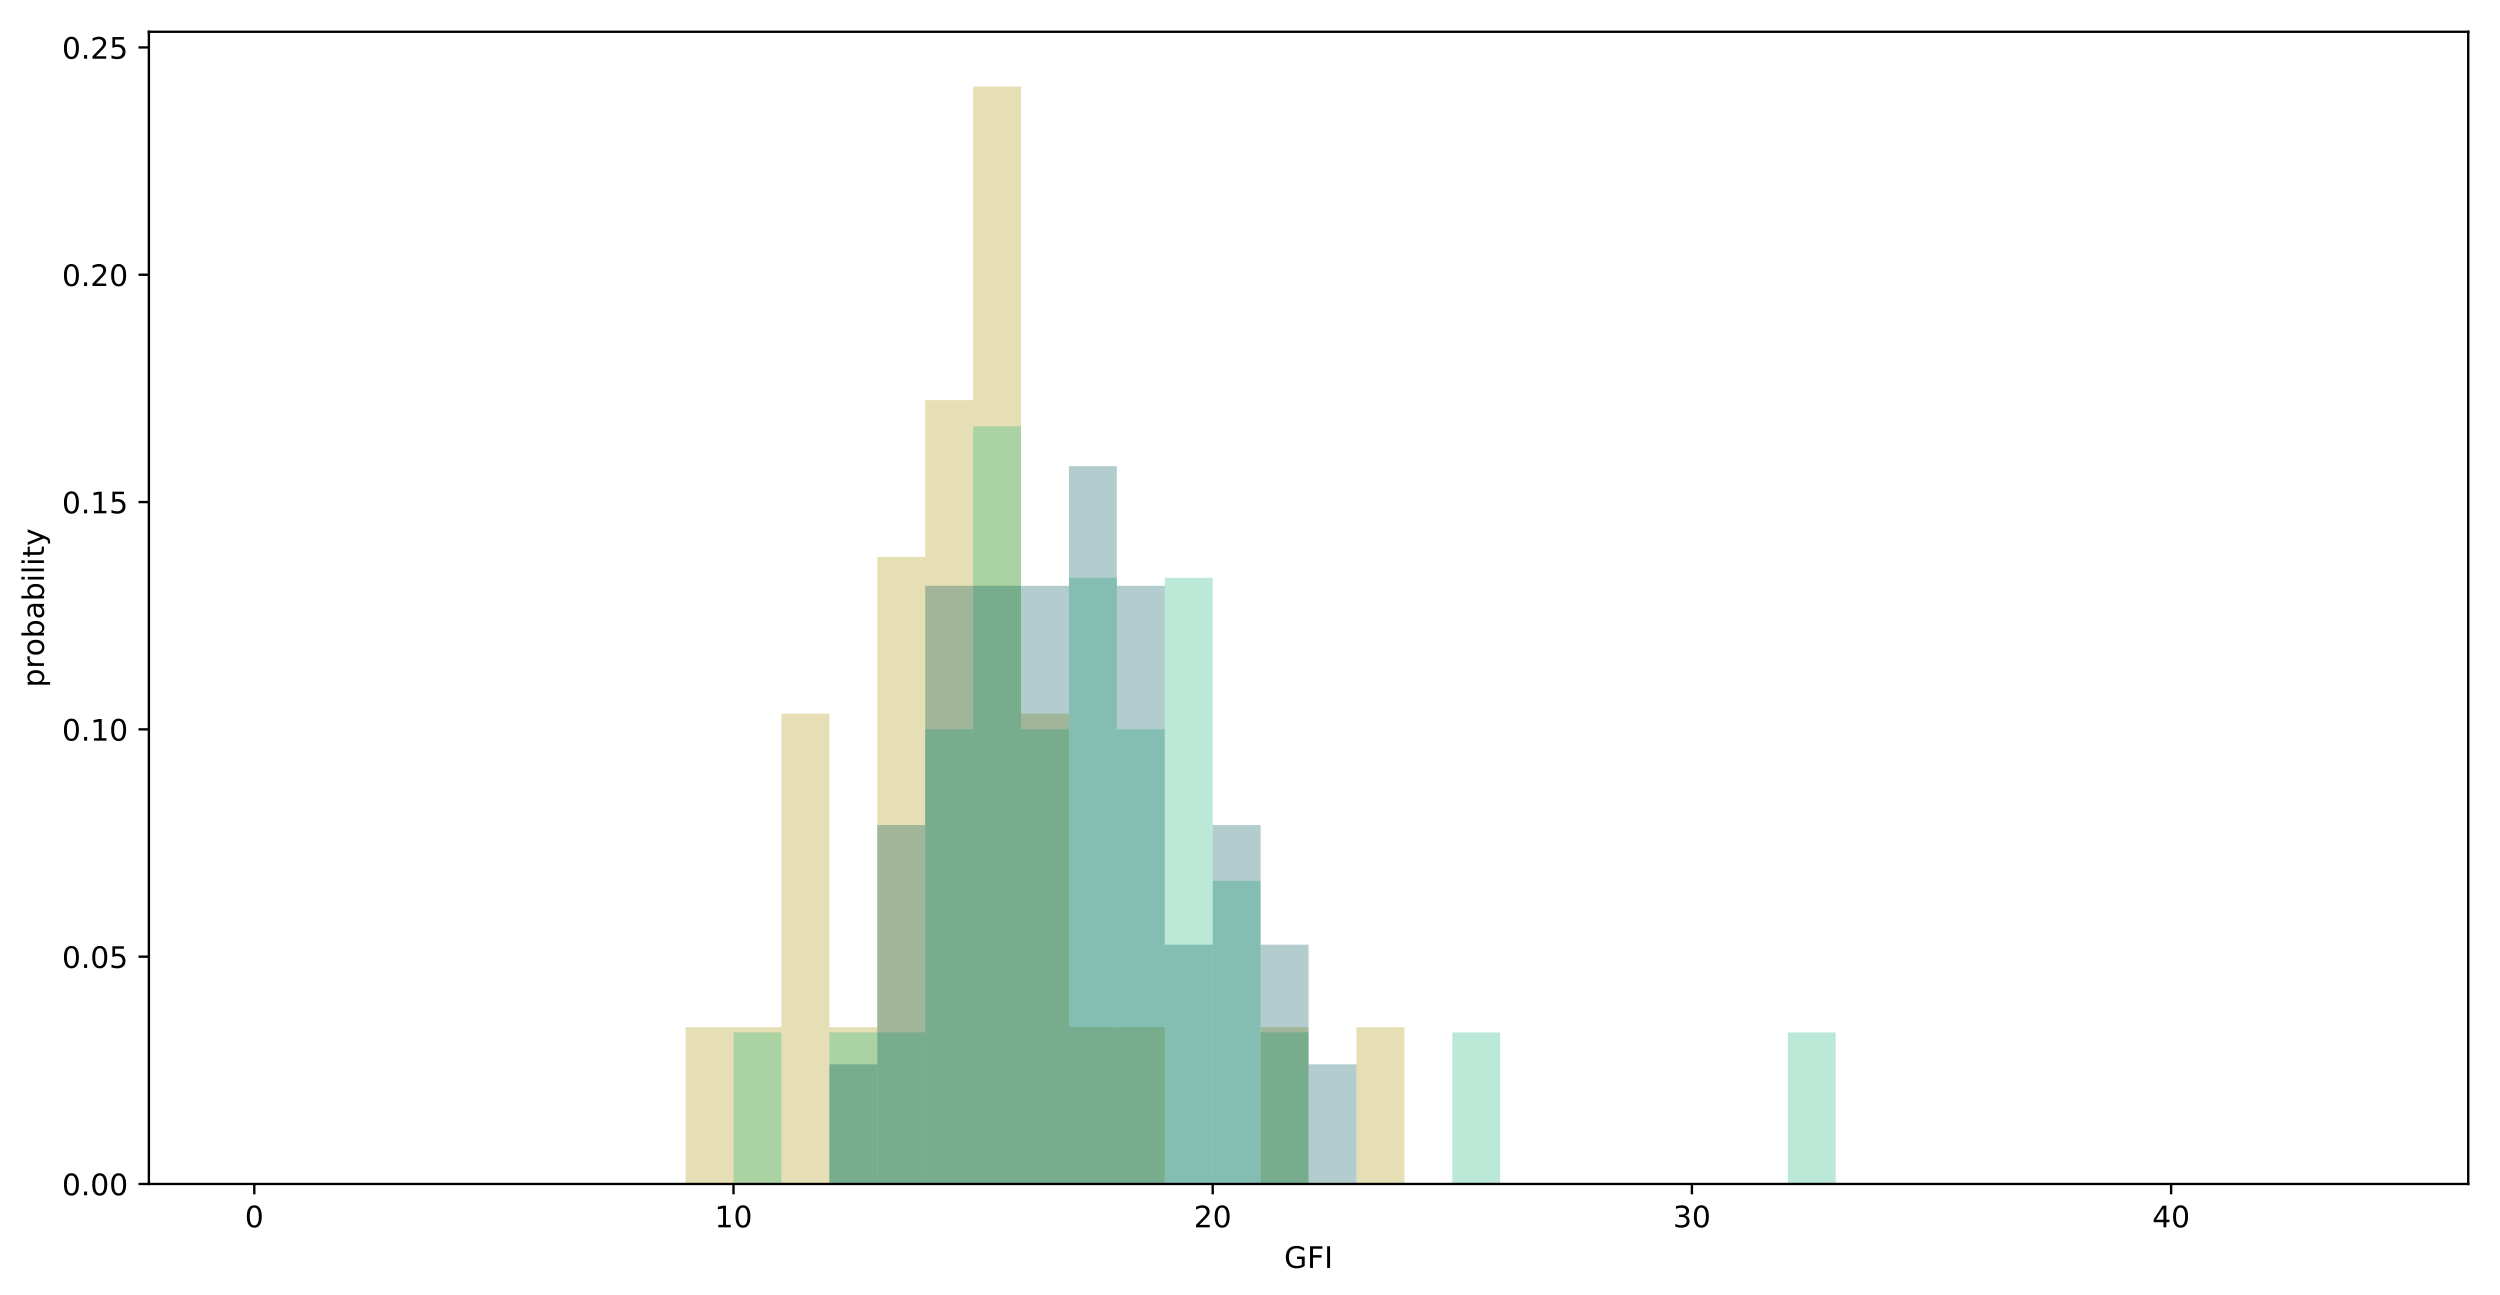 <?xml version="1.0" encoding="utf-8" standalone="no"?>
<!DOCTYPE svg PUBLIC "-//W3C//DTD SVG 1.1//EN"
  "http://www.w3.org/Graphics/SVG/1.1/DTD/svg11.dtd">
<!-- Created with matplotlib (https://matplotlib.org/) -->
<svg height="436.336pt" version="1.1" viewBox="0 0 842.044 436.336" width="842.044pt" xmlns="http://www.w3.org/2000/svg" xmlns:xlink="http://www.w3.org/1999/xlink">
 <defs>
  <style type="text/css">
*{stroke-linecap:butt;stroke-linejoin:round;}
  </style>
 </defs>
 <g id="figure_1">
  <g id="patch_1">
   <path d="M 0 436.336 
L 842.044 436.336 
L 842.044 0 
L 0 0 
z
" style="fill:#ffffff;"/>
  </g>
  <g id="axes_1">
   <g id="patch_2">
    <path d="M 50.144 398.78 
L 831.344 398.78 
L 831.344 10.7 
L 50.144 10.7 
z
" style="fill:#ffffff;"/>
   </g>
   <g id="patch_3">
    <path clip-path="url(#p959076ee3a)" d="M 85.653 398.78 
L 101.793 398.78 
L 101.793 398.78 
L 85.653 398.78 
z
" style="fill:#ab9004;opacity:0.3;"/>
   </g>
   <g id="patch_4">
    <path clip-path="url(#p959076ee3a)" d="M 101.793 398.78 
L 117.934 398.78 
L 117.934 398.78 
L 101.793 398.78 
z
" style="fill:#ab9004;opacity:0.3;"/>
   </g>
   <g id="patch_5">
    <path clip-path="url(#p959076ee3a)" d="M 117.934 398.78 
L 134.074 398.78 
L 134.074 398.78 
L 117.934 398.78 
z
" style="fill:#ab9004;opacity:0.3;"/>
   </g>
   <g id="patch_6">
    <path clip-path="url(#p959076ee3a)" d="M 134.074 398.78 
L 150.215 398.78 
L 150.215 398.78 
L 134.074 398.78 
z
" style="fill:#ab9004;opacity:0.3;"/>
   </g>
   <g id="patch_7">
    <path clip-path="url(#p959076ee3a)" d="M 150.215 398.78 
L 166.355 398.78 
L 166.355 398.78 
L 150.215 398.78 
z
" style="fill:#ab9004;opacity:0.3;"/>
   </g>
   <g id="patch_8">
    <path clip-path="url(#p959076ee3a)" d="M 166.355 398.78 
L 182.496 398.78 
L 182.496 398.78 
L 166.355 398.78 
z
" style="fill:#ab9004;opacity:0.3;"/>
   </g>
   <g id="patch_9">
    <path clip-path="url(#p959076ee3a)" d="M 182.496 398.78 
L 198.636 398.78 
L 198.636 398.78 
L 182.496 398.78 
z
" style="fill:#ab9004;opacity:0.3;"/>
   </g>
   <g id="patch_10">
    <path clip-path="url(#p959076ee3a)" d="M 198.636 398.78 
L 214.777 398.78 
L 214.777 398.78 
L 198.636 398.78 
z
" style="fill:#ab9004;opacity:0.3;"/>
   </g>
   <g id="patch_11">
    <path clip-path="url(#p959076ee3a)" d="M 214.777 398.78 
L 230.917 398.78 
L 230.917 398.78 
L 214.777 398.78 
z
" style="fill:#ab9004;opacity:0.3;"/>
   </g>
   <g id="patch_12">
    <path clip-path="url(#p959076ee3a)" d="M 230.917 398.78 
L 247.058 398.78 
L 247.058 345.98 
L 230.917 345.98 
z
" style="fill:#ab9004;opacity:0.3;"/>
   </g>
   <g id="patch_13">
    <path clip-path="url(#p959076ee3a)" d="M 247.058 398.78 
L 263.198 398.78 
L 263.198 345.98 
L 247.058 345.98 
z
" style="fill:#ab9004;opacity:0.3;"/>
   </g>
   <g id="patch_14">
    <path clip-path="url(#p959076ee3a)" d="M 263.198 398.78 
L 279.339 398.78 
L 279.339 240.38 
L 263.198 240.38 
z
" style="fill:#ab9004;opacity:0.3;"/>
   </g>
   <g id="patch_15">
    <path clip-path="url(#p959076ee3a)" d="M 279.339 398.78 
L 295.479 398.78 
L 295.479 345.98 
L 279.339 345.98 
z
" style="fill:#ab9004;opacity:0.3;"/>
   </g>
   <g id="patch_16">
    <path clip-path="url(#p959076ee3a)" d="M 295.479 398.78 
L 311.62 398.78 
L 311.62 187.58 
L 295.479 187.58 
z
" style="fill:#ab9004;opacity:0.3;"/>
   </g>
   <g id="patch_17">
    <path clip-path="url(#p959076ee3a)" d="M 311.62 398.78 
L 327.76 398.78 
L 327.76 134.78 
L 311.62 134.78 
z
" style="fill:#ab9004;opacity:0.3;"/>
   </g>
   <g id="patch_18">
    <path clip-path="url(#p959076ee3a)" d="M 327.76 398.78 
L 343.901 398.78 
L 343.901 29.18 
L 327.76 29.18 
z
" style="fill:#ab9004;opacity:0.3;"/>
   </g>
   <g id="patch_19">
    <path clip-path="url(#p959076ee3a)" d="M 343.901 398.78 
L 360.041 398.78 
L 360.041 240.38 
L 343.901 240.38 
z
" style="fill:#ab9004;opacity:0.3;"/>
   </g>
   <g id="patch_20">
    <path clip-path="url(#p959076ee3a)" d="M 360.041 398.78 
L 376.182 398.78 
L 376.182 345.98 
L 360.041 345.98 
z
" style="fill:#ab9004;opacity:0.3;"/>
   </g>
   <g id="patch_21">
    <path clip-path="url(#p959076ee3a)" d="M 376.182 398.78 
L 392.322 398.78 
L 392.322 345.98 
L 376.182 345.98 
z
" style="fill:#ab9004;opacity:0.3;"/>
   </g>
   <g id="patch_22">
    <path clip-path="url(#p959076ee3a)" d="M 392.322 398.78 
L 408.463 398.78 
L 408.463 398.78 
L 392.322 398.78 
z
" style="fill:#ab9004;opacity:0.3;"/>
   </g>
   <g id="patch_23">
    <path clip-path="url(#p959076ee3a)" d="M 408.463 398.78 
L 424.603 398.78 
L 424.603 398.78 
L 408.463 398.78 
z
" style="fill:#ab9004;opacity:0.3;"/>
   </g>
   <g id="patch_24">
    <path clip-path="url(#p959076ee3a)" d="M 424.603 398.78 
L 440.744 398.78 
L 440.744 345.98 
L 424.603 345.98 
z
" style="fill:#ab9004;opacity:0.3;"/>
   </g>
   <g id="patch_25">
    <path clip-path="url(#p959076ee3a)" d="M 440.744 398.78 
L 456.884 398.78 
L 456.884 398.78 
L 440.744 398.78 
z
" style="fill:#ab9004;opacity:0.3;"/>
   </g>
   <g id="patch_26">
    <path clip-path="url(#p959076ee3a)" d="M 456.884 398.78 
L 473.025 398.78 
L 473.025 345.98 
L 456.884 345.98 
z
" style="fill:#ab9004;opacity:0.3;"/>
   </g>
   <g id="patch_27">
    <path clip-path="url(#p959076ee3a)" d="M 473.025 398.78 
L 489.165 398.78 
L 489.165 398.78 
L 473.025 398.78 
z
" style="fill:#ab9004;opacity:0.3;"/>
   </g>
   <g id="patch_28">
    <path clip-path="url(#p959076ee3a)" d="M 489.165 398.78 
L 505.306 398.78 
L 505.306 398.78 
L 489.165 398.78 
z
" style="fill:#ab9004;opacity:0.3;"/>
   </g>
   <g id="patch_29">
    <path clip-path="url(#p959076ee3a)" d="M 505.306 398.78 
L 521.446 398.78 
L 521.446 398.78 
L 505.306 398.78 
z
" style="fill:#ab9004;opacity:0.3;"/>
   </g>
   <g id="patch_30">
    <path clip-path="url(#p959076ee3a)" d="M 521.446 398.78 
L 537.587 398.78 
L 537.587 398.78 
L 521.446 398.78 
z
" style="fill:#ab9004;opacity:0.3;"/>
   </g>
   <g id="patch_31">
    <path clip-path="url(#p959076ee3a)" d="M 537.587 398.78 
L 553.727 398.78 
L 553.727 398.78 
L 537.587 398.78 
z
" style="fill:#ab9004;opacity:0.3;"/>
   </g>
   <g id="patch_32">
    <path clip-path="url(#p959076ee3a)" d="M 553.727 398.78 
L 569.868 398.78 
L 569.868 398.78 
L 553.727 398.78 
z
" style="fill:#ab9004;opacity:0.3;"/>
   </g>
   <g id="patch_33">
    <path clip-path="url(#p959076ee3a)" d="M 569.868 398.78 
L 586.008 398.78 
L 586.008 398.78 
L 569.868 398.78 
z
" style="fill:#ab9004;opacity:0.3;"/>
   </g>
   <g id="patch_34">
    <path clip-path="url(#p959076ee3a)" d="M 586.008 398.78 
L 602.149 398.78 
L 602.149 398.78 
L 586.008 398.78 
z
" style="fill:#ab9004;opacity:0.3;"/>
   </g>
   <g id="patch_35">
    <path clip-path="url(#p959076ee3a)" d="M 602.149 398.78 
L 618.289 398.78 
L 618.289 398.78 
L 602.149 398.78 
z
" style="fill:#ab9004;opacity:0.3;"/>
   </g>
   <g id="patch_36">
    <path clip-path="url(#p959076ee3a)" d="M 618.289 398.78 
L 634.43 398.78 
L 634.43 398.78 
L 618.289 398.78 
z
" style="fill:#ab9004;opacity:0.3;"/>
   </g>
   <g id="patch_37">
    <path clip-path="url(#p959076ee3a)" d="M 634.43 398.78 
L 650.57 398.78 
L 650.57 398.78 
L 634.43 398.78 
z
" style="fill:#ab9004;opacity:0.3;"/>
   </g>
   <g id="patch_38">
    <path clip-path="url(#p959076ee3a)" d="M 650.57 398.78 
L 666.711 398.78 
L 666.711 398.78 
L 650.57 398.78 
z
" style="fill:#ab9004;opacity:0.3;"/>
   </g>
   <g id="patch_39">
    <path clip-path="url(#p959076ee3a)" d="M 666.711 398.78 
L 682.851 398.78 
L 682.851 398.78 
L 666.711 398.78 
z
" style="fill:#ab9004;opacity:0.3;"/>
   </g>
   <g id="patch_40">
    <path clip-path="url(#p959076ee3a)" d="M 682.851 398.78 
L 698.992 398.78 
L 698.992 398.78 
L 682.851 398.78 
z
" style="fill:#ab9004;opacity:0.3;"/>
   </g>
   <g id="patch_41">
    <path clip-path="url(#p959076ee3a)" d="M 698.992 398.78 
L 715.132 398.78 
L 715.132 398.78 
L 698.992 398.78 
z
" style="fill:#ab9004;opacity:0.3;"/>
   </g>
   <g id="patch_42">
    <path clip-path="url(#p959076ee3a)" d="M 715.132 398.78 
L 731.273 398.78 
L 731.273 398.78 
L 715.132 398.78 
z
" style="fill:#ab9004;opacity:0.3;"/>
   </g>
   <g id="patch_43">
    <path clip-path="url(#p959076ee3a)" d="M 731.273 398.78 
L 747.413 398.78 
L 747.413 398.78 
L 731.273 398.78 
z
" style="fill:#ab9004;opacity:0.3;"/>
   </g>
   <g id="patch_44">
    <path clip-path="url(#p959076ee3a)" d="M 747.413 398.78 
L 763.554 398.78 
L 763.554 398.78 
L 747.413 398.78 
z
" style="fill:#ab9004;opacity:0.3;"/>
   </g>
   <g id="patch_45">
    <path clip-path="url(#p959076ee3a)" d="M 763.554 398.78 
L 779.694 398.78 
L 779.694 398.78 
L 763.554 398.78 
z
" style="fill:#ab9004;opacity:0.3;"/>
   </g>
   <g id="patch_46">
    <path clip-path="url(#p959076ee3a)" d="M 779.694 398.78 
L 795.835 398.78 
L 795.835 398.78 
L 779.694 398.78 
z
" style="fill:#ab9004;opacity:0.3;"/>
   </g>
   <g id="patch_47">
    <path clip-path="url(#p959076ee3a)" d="M 85.653 398.78 
L 101.793 398.78 
L 101.793 398.78 
L 85.653 398.78 
z
" style="fill:#1fb57a;opacity:0.3;"/>
   </g>
   <g id="patch_48">
    <path clip-path="url(#p959076ee3a)" d="M 101.793 398.78 
L 117.934 398.78 
L 117.934 398.78 
L 101.793 398.78 
z
" style="fill:#1fb57a;opacity:0.3;"/>
   </g>
   <g id="patch_49">
    <path clip-path="url(#p959076ee3a)" d="M 117.934 398.78 
L 134.074 398.78 
L 134.074 398.78 
L 117.934 398.78 
z
" style="fill:#1fb57a;opacity:0.3;"/>
   </g>
   <g id="patch_50">
    <path clip-path="url(#p959076ee3a)" d="M 134.074 398.78 
L 150.215 398.78 
L 150.215 398.78 
L 134.074 398.78 
z
" style="fill:#1fb57a;opacity:0.3;"/>
   </g>
   <g id="patch_51">
    <path clip-path="url(#p959076ee3a)" d="M 150.215 398.78 
L 166.355 398.78 
L 166.355 398.78 
L 150.215 398.78 
z
" style="fill:#1fb57a;opacity:0.3;"/>
   </g>
   <g id="patch_52">
    <path clip-path="url(#p959076ee3a)" d="M 166.355 398.78 
L 182.496 398.78 
L 182.496 398.78 
L 166.355 398.78 
z
" style="fill:#1fb57a;opacity:0.3;"/>
   </g>
   <g id="patch_53">
    <path clip-path="url(#p959076ee3a)" d="M 182.496 398.78 
L 198.636 398.78 
L 198.636 398.78 
L 182.496 398.78 
z
" style="fill:#1fb57a;opacity:0.3;"/>
   </g>
   <g id="patch_54">
    <path clip-path="url(#p959076ee3a)" d="M 198.636 398.78 
L 214.777 398.78 
L 214.777 398.78 
L 198.636 398.78 
z
" style="fill:#1fb57a;opacity:0.3;"/>
   </g>
   <g id="patch_55">
    <path clip-path="url(#p959076ee3a)" d="M 214.777 398.78 
L 230.917 398.78 
L 230.917 398.78 
L 214.777 398.78 
z
" style="fill:#1fb57a;opacity:0.3;"/>
   </g>
   <g id="patch_56">
    <path clip-path="url(#p959076ee3a)" d="M 230.917 398.78 
L 247.058 398.78 
L 247.058 398.78 
L 230.917 398.78 
z
" style="fill:#1fb57a;opacity:0.3;"/>
   </g>
   <g id="patch_57">
    <path clip-path="url(#p959076ee3a)" d="M 247.058 398.78 
L 263.198 398.78 
L 263.198 347.74 
L 247.058 347.74 
z
" style="fill:#1fb57a;opacity:0.3;"/>
   </g>
   <g id="patch_58">
    <path clip-path="url(#p959076ee3a)" d="M 263.198 398.78 
L 279.339 398.78 
L 279.339 398.78 
L 263.198 398.78 
z
" style="fill:#1fb57a;opacity:0.3;"/>
   </g>
   <g id="patch_59">
    <path clip-path="url(#p959076ee3a)" d="M 279.339 398.78 
L 295.479 398.78 
L 295.479 347.74 
L 279.339 347.74 
z
" style="fill:#1fb57a;opacity:0.3;"/>
   </g>
   <g id="patch_60">
    <path clip-path="url(#p959076ee3a)" d="M 295.479 398.78 
L 311.62 398.78 
L 311.62 347.74 
L 295.479 347.74 
z
" style="fill:#1fb57a;opacity:0.3;"/>
   </g>
   <g id="patch_61">
    <path clip-path="url(#p959076ee3a)" d="M 311.62 398.78 
L 327.76 398.78 
L 327.76 245.66 
L 311.62 245.66 
z
" style="fill:#1fb57a;opacity:0.3;"/>
   </g>
   <g id="patch_62">
    <path clip-path="url(#p959076ee3a)" d="M 327.76 398.78 
L 343.901 398.78 
L 343.901 143.58 
L 327.76 143.58 
z
" style="fill:#1fb57a;opacity:0.3;"/>
   </g>
   <g id="patch_63">
    <path clip-path="url(#p959076ee3a)" d="M 343.901 398.78 
L 360.041 398.78 
L 360.041 245.66 
L 343.901 245.66 
z
" style="fill:#1fb57a;opacity:0.3;"/>
   </g>
   <g id="patch_64">
    <path clip-path="url(#p959076ee3a)" d="M 360.041 398.78 
L 376.182 398.78 
L 376.182 194.62 
L 360.041 194.62 
z
" style="fill:#1fb57a;opacity:0.3;"/>
   </g>
   <g id="patch_65">
    <path clip-path="url(#p959076ee3a)" d="M 376.182 398.78 
L 392.322 398.78 
L 392.322 245.66 
L 376.182 245.66 
z
" style="fill:#1fb57a;opacity:0.3;"/>
   </g>
   <g id="patch_66">
    <path clip-path="url(#p959076ee3a)" d="M 392.322 398.78 
L 408.463 398.78 
L 408.463 194.62 
L 392.322 194.62 
z
" style="fill:#1fb57a;opacity:0.3;"/>
   </g>
   <g id="patch_67">
    <path clip-path="url(#p959076ee3a)" d="M 408.463 398.78 
L 424.603 398.78 
L 424.603 296.7 
L 408.463 296.7 
z
" style="fill:#1fb57a;opacity:0.3;"/>
   </g>
   <g id="patch_68">
    <path clip-path="url(#p959076ee3a)" d="M 424.603 398.78 
L 440.744 398.78 
L 440.744 347.74 
L 424.603 347.74 
z
" style="fill:#1fb57a;opacity:0.3;"/>
   </g>
   <g id="patch_69">
    <path clip-path="url(#p959076ee3a)" d="M 440.744 398.78 
L 456.884 398.78 
L 456.884 398.78 
L 440.744 398.78 
z
" style="fill:#1fb57a;opacity:0.3;"/>
   </g>
   <g id="patch_70">
    <path clip-path="url(#p959076ee3a)" d="M 456.884 398.78 
L 473.025 398.78 
L 473.025 398.78 
L 456.884 398.78 
z
" style="fill:#1fb57a;opacity:0.3;"/>
   </g>
   <g id="patch_71">
    <path clip-path="url(#p959076ee3a)" d="M 473.025 398.78 
L 489.165 398.78 
L 489.165 398.78 
L 473.025 398.78 
z
" style="fill:#1fb57a;opacity:0.3;"/>
   </g>
   <g id="patch_72">
    <path clip-path="url(#p959076ee3a)" d="M 489.165 398.78 
L 505.306 398.78 
L 505.306 347.74 
L 489.165 347.74 
z
" style="fill:#1fb57a;opacity:0.3;"/>
   </g>
   <g id="patch_73">
    <path clip-path="url(#p959076ee3a)" d="M 505.306 398.78 
L 521.446 398.78 
L 521.446 398.78 
L 505.306 398.78 
z
" style="fill:#1fb57a;opacity:0.3;"/>
   </g>
   <g id="patch_74">
    <path clip-path="url(#p959076ee3a)" d="M 521.446 398.78 
L 537.587 398.78 
L 537.587 398.78 
L 521.446 398.78 
z
" style="fill:#1fb57a;opacity:0.3;"/>
   </g>
   <g id="patch_75">
    <path clip-path="url(#p959076ee3a)" d="M 537.587 398.78 
L 553.727 398.78 
L 553.727 398.78 
L 537.587 398.78 
z
" style="fill:#1fb57a;opacity:0.3;"/>
   </g>
   <g id="patch_76">
    <path clip-path="url(#p959076ee3a)" d="M 553.727 398.78 
L 569.868 398.78 
L 569.868 398.78 
L 553.727 398.78 
z
" style="fill:#1fb57a;opacity:0.3;"/>
   </g>
   <g id="patch_77">
    <path clip-path="url(#p959076ee3a)" d="M 569.868 398.78 
L 586.008 398.78 
L 586.008 398.78 
L 569.868 398.78 
z
" style="fill:#1fb57a;opacity:0.3;"/>
   </g>
   <g id="patch_78">
    <path clip-path="url(#p959076ee3a)" d="M 586.008 398.78 
L 602.149 398.78 
L 602.149 398.78 
L 586.008 398.78 
z
" style="fill:#1fb57a;opacity:0.3;"/>
   </g>
   <g id="patch_79">
    <path clip-path="url(#p959076ee3a)" d="M 602.149 398.78 
L 618.289 398.78 
L 618.289 347.74 
L 602.149 347.74 
z
" style="fill:#1fb57a;opacity:0.3;"/>
   </g>
   <g id="patch_80">
    <path clip-path="url(#p959076ee3a)" d="M 618.289 398.78 
L 634.43 398.78 
L 634.43 398.78 
L 618.289 398.78 
z
" style="fill:#1fb57a;opacity:0.3;"/>
   </g>
   <g id="patch_81">
    <path clip-path="url(#p959076ee3a)" d="M 634.43 398.78 
L 650.57 398.78 
L 650.57 398.78 
L 634.43 398.78 
z
" style="fill:#1fb57a;opacity:0.3;"/>
   </g>
   <g id="patch_82">
    <path clip-path="url(#p959076ee3a)" d="M 650.57 398.78 
L 666.711 398.78 
L 666.711 398.78 
L 650.57 398.78 
z
" style="fill:#1fb57a;opacity:0.3;"/>
   </g>
   <g id="patch_83">
    <path clip-path="url(#p959076ee3a)" d="M 666.711 398.78 
L 682.851 398.78 
L 682.851 398.78 
L 666.711 398.78 
z
" style="fill:#1fb57a;opacity:0.3;"/>
   </g>
   <g id="patch_84">
    <path clip-path="url(#p959076ee3a)" d="M 682.851 398.78 
L 698.992 398.78 
L 698.992 398.78 
L 682.851 398.78 
z
" style="fill:#1fb57a;opacity:0.3;"/>
   </g>
   <g id="patch_85">
    <path clip-path="url(#p959076ee3a)" d="M 698.992 398.78 
L 715.132 398.78 
L 715.132 398.78 
L 698.992 398.78 
z
" style="fill:#1fb57a;opacity:0.3;"/>
   </g>
   <g id="patch_86">
    <path clip-path="url(#p959076ee3a)" d="M 715.132 398.78 
L 731.273 398.78 
L 731.273 398.78 
L 715.132 398.78 
z
" style="fill:#1fb57a;opacity:0.3;"/>
   </g>
   <g id="patch_87">
    <path clip-path="url(#p959076ee3a)" d="M 731.273 398.78 
L 747.413 398.78 
L 747.413 398.78 
L 731.273 398.78 
z
" style="fill:#1fb57a;opacity:0.3;"/>
   </g>
   <g id="patch_88">
    <path clip-path="url(#p959076ee3a)" d="M 747.413 398.78 
L 763.554 398.78 
L 763.554 398.78 
L 747.413 398.78 
z
" style="fill:#1fb57a;opacity:0.3;"/>
   </g>
   <g id="patch_89">
    <path clip-path="url(#p959076ee3a)" d="M 763.554 398.78 
L 779.694 398.78 
L 779.694 398.78 
L 763.554 398.78 
z
" style="fill:#1fb57a;opacity:0.3;"/>
   </g>
   <g id="patch_90">
    <path clip-path="url(#p959076ee3a)" d="M 779.694 398.78 
L 795.835 398.78 
L 795.835 398.78 
L 779.694 398.78 
z
" style="fill:#1fb57a;opacity:0.3;"/>
   </g>
   <g id="patch_91">
    <path clip-path="url(#p959076ee3a)" d="M 85.653 398.78 
L 101.793 398.78 
L 101.793 398.78 
L 85.653 398.78 
z
" style="fill:#00555a;opacity:0.3;"/>
   </g>
   <g id="patch_92">
    <path clip-path="url(#p959076ee3a)" d="M 101.793 398.78 
L 117.934 398.78 
L 117.934 398.78 
L 101.793 398.78 
z
" style="fill:#00555a;opacity:0.3;"/>
   </g>
   <g id="patch_93">
    <path clip-path="url(#p959076ee3a)" d="M 117.934 398.78 
L 134.074 398.78 
L 134.074 398.78 
L 117.934 398.78 
z
" style="fill:#00555a;opacity:0.3;"/>
   </g>
   <g id="patch_94">
    <path clip-path="url(#p959076ee3a)" d="M 134.074 398.78 
L 150.215 398.78 
L 150.215 398.78 
L 134.074 398.78 
z
" style="fill:#00555a;opacity:0.3;"/>
   </g>
   <g id="patch_95">
    <path clip-path="url(#p959076ee3a)" d="M 150.215 398.78 
L 166.355 398.78 
L 166.355 398.78 
L 150.215 398.78 
z
" style="fill:#00555a;opacity:0.3;"/>
   </g>
   <g id="patch_96">
    <path clip-path="url(#p959076ee3a)" d="M 166.355 398.78 
L 182.496 398.78 
L 182.496 398.78 
L 166.355 398.78 
z
" style="fill:#00555a;opacity:0.3;"/>
   </g>
   <g id="patch_97">
    <path clip-path="url(#p959076ee3a)" d="M 182.496 398.78 
L 198.636 398.78 
L 198.636 398.78 
L 182.496 398.78 
z
" style="fill:#00555a;opacity:0.3;"/>
   </g>
   <g id="patch_98">
    <path clip-path="url(#p959076ee3a)" d="M 198.636 398.78 
L 214.777 398.78 
L 214.777 398.78 
L 198.636 398.78 
z
" style="fill:#00555a;opacity:0.3;"/>
   </g>
   <g id="patch_99">
    <path clip-path="url(#p959076ee3a)" d="M 214.777 398.78 
L 230.917 398.78 
L 230.917 398.78 
L 214.777 398.78 
z
" style="fill:#00555a;opacity:0.3;"/>
   </g>
   <g id="patch_100">
    <path clip-path="url(#p959076ee3a)" d="M 230.917 398.78 
L 247.058 398.78 
L 247.058 398.78 
L 230.917 398.78 
z
" style="fill:#00555a;opacity:0.3;"/>
   </g>
   <g id="patch_101">
    <path clip-path="url(#p959076ee3a)" d="M 247.058 398.78 
L 263.198 398.78 
L 263.198 398.78 
L 247.058 398.78 
z
" style="fill:#00555a;opacity:0.3;"/>
   </g>
   <g id="patch_102">
    <path clip-path="url(#p959076ee3a)" d="M 263.198 398.78 
L 279.339 398.78 
L 279.339 398.78 
L 263.198 398.78 
z
" style="fill:#00555a;opacity:0.3;"/>
   </g>
   <g id="patch_103">
    <path clip-path="url(#p959076ee3a)" d="M 279.339 398.78 
L 295.479 398.78 
L 295.479 358.485 
L 279.339 358.485 
z
" style="fill:#00555a;opacity:0.3;"/>
   </g>
   <g id="patch_104">
    <path clip-path="url(#p959076ee3a)" d="M 295.479 398.78 
L 311.62 398.78 
L 311.62 277.896 
L 295.479 277.896 
z
" style="fill:#00555a;opacity:0.3;"/>
   </g>
   <g id="patch_105">
    <path clip-path="url(#p959076ee3a)" d="M 311.62 398.78 
L 327.76 398.78 
L 327.76 197.306 
L 311.62 197.306 
z
" style="fill:#00555a;opacity:0.3;"/>
   </g>
   <g id="patch_106">
    <path clip-path="url(#p959076ee3a)" d="M 327.76 398.78 
L 343.901 398.78 
L 343.901 197.306 
L 327.76 197.306 
z
" style="fill:#00555a;opacity:0.3;"/>
   </g>
   <g id="patch_107">
    <path clip-path="url(#p959076ee3a)" d="M 343.901 398.78 
L 360.041 398.78 
L 360.041 197.306 
L 343.901 197.306 
z
" style="fill:#00555a;opacity:0.3;"/>
   </g>
   <g id="patch_108">
    <path clip-path="url(#p959076ee3a)" d="M 360.041 398.78 
L 376.182 398.78 
L 376.182 157.012 
L 360.041 157.012 
z
" style="fill:#00555a;opacity:0.3;"/>
   </g>
   <g id="patch_109">
    <path clip-path="url(#p959076ee3a)" d="M 376.182 398.78 
L 392.322 398.78 
L 392.322 197.306 
L 376.182 197.306 
z
" style="fill:#00555a;opacity:0.3;"/>
   </g>
   <g id="patch_110">
    <path clip-path="url(#p959076ee3a)" d="M 392.322 398.78 
L 408.463 398.78 
L 408.463 318.191 
L 392.322 318.191 
z
" style="fill:#00555a;opacity:0.3;"/>
   </g>
   <g id="patch_111">
    <path clip-path="url(#p959076ee3a)" d="M 408.463 398.78 
L 424.603 398.78 
L 424.603 277.896 
L 408.463 277.896 
z
" style="fill:#00555a;opacity:0.3;"/>
   </g>
   <g id="patch_112">
    <path clip-path="url(#p959076ee3a)" d="M 424.603 398.78 
L 440.744 398.78 
L 440.744 318.191 
L 424.603 318.191 
z
" style="fill:#00555a;opacity:0.3;"/>
   </g>
   <g id="patch_113">
    <path clip-path="url(#p959076ee3a)" d="M 440.744 398.78 
L 456.884 398.78 
L 456.884 358.485 
L 440.744 358.485 
z
" style="fill:#00555a;opacity:0.3;"/>
   </g>
   <g id="patch_114">
    <path clip-path="url(#p959076ee3a)" d="M 456.884 398.78 
L 473.025 398.78 
L 473.025 398.78 
L 456.884 398.78 
z
" style="fill:#00555a;opacity:0.3;"/>
   </g>
   <g id="patch_115">
    <path clip-path="url(#p959076ee3a)" d="M 473.025 398.78 
L 489.165 398.78 
L 489.165 398.78 
L 473.025 398.78 
z
" style="fill:#00555a;opacity:0.3;"/>
   </g>
   <g id="patch_116">
    <path clip-path="url(#p959076ee3a)" d="M 489.165 398.78 
L 505.306 398.78 
L 505.306 398.78 
L 489.165 398.78 
z
" style="fill:#00555a;opacity:0.3;"/>
   </g>
   <g id="patch_117">
    <path clip-path="url(#p959076ee3a)" d="M 505.306 398.78 
L 521.446 398.78 
L 521.446 398.78 
L 505.306 398.78 
z
" style="fill:#00555a;opacity:0.3;"/>
   </g>
   <g id="patch_118">
    <path clip-path="url(#p959076ee3a)" d="M 521.446 398.78 
L 537.587 398.78 
L 537.587 398.78 
L 521.446 398.78 
z
" style="fill:#00555a;opacity:0.3;"/>
   </g>
   <g id="patch_119">
    <path clip-path="url(#p959076ee3a)" d="M 537.587 398.78 
L 553.727 398.78 
L 553.727 398.78 
L 537.587 398.78 
z
" style="fill:#00555a;opacity:0.3;"/>
   </g>
   <g id="patch_120">
    <path clip-path="url(#p959076ee3a)" d="M 553.727 398.78 
L 569.868 398.78 
L 569.868 398.78 
L 553.727 398.78 
z
" style="fill:#00555a;opacity:0.3;"/>
   </g>
   <g id="patch_121">
    <path clip-path="url(#p959076ee3a)" d="M 569.868 398.78 
L 586.008 398.78 
L 586.008 398.78 
L 569.868 398.78 
z
" style="fill:#00555a;opacity:0.3;"/>
   </g>
   <g id="patch_122">
    <path clip-path="url(#p959076ee3a)" d="M 586.008 398.78 
L 602.149 398.78 
L 602.149 398.78 
L 586.008 398.78 
z
" style="fill:#00555a;opacity:0.3;"/>
   </g>
   <g id="patch_123">
    <path clip-path="url(#p959076ee3a)" d="M 602.149 398.78 
L 618.289 398.78 
L 618.289 398.78 
L 602.149 398.78 
z
" style="fill:#00555a;opacity:0.3;"/>
   </g>
   <g id="patch_124">
    <path clip-path="url(#p959076ee3a)" d="M 618.289 398.78 
L 634.43 398.78 
L 634.43 398.78 
L 618.289 398.78 
z
" style="fill:#00555a;opacity:0.3;"/>
   </g>
   <g id="patch_125">
    <path clip-path="url(#p959076ee3a)" d="M 634.43 398.78 
L 650.57 398.78 
L 650.57 398.78 
L 634.43 398.78 
z
" style="fill:#00555a;opacity:0.3;"/>
   </g>
   <g id="patch_126">
    <path clip-path="url(#p959076ee3a)" d="M 650.57 398.78 
L 666.711 398.78 
L 666.711 398.78 
L 650.57 398.78 
z
" style="fill:#00555a;opacity:0.3;"/>
   </g>
   <g id="patch_127">
    <path clip-path="url(#p959076ee3a)" d="M 666.711 398.78 
L 682.851 398.78 
L 682.851 398.78 
L 666.711 398.78 
z
" style="fill:#00555a;opacity:0.3;"/>
   </g>
   <g id="patch_128">
    <path clip-path="url(#p959076ee3a)" d="M 682.851 398.78 
L 698.992 398.78 
L 698.992 398.78 
L 682.851 398.78 
z
" style="fill:#00555a;opacity:0.3;"/>
   </g>
   <g id="patch_129">
    <path clip-path="url(#p959076ee3a)" d="M 698.992 398.78 
L 715.132 398.78 
L 715.132 398.78 
L 698.992 398.78 
z
" style="fill:#00555a;opacity:0.3;"/>
   </g>
   <g id="patch_130">
    <path clip-path="url(#p959076ee3a)" d="M 715.132 398.78 
L 731.273 398.78 
L 731.273 398.78 
L 715.132 398.78 
z
" style="fill:#00555a;opacity:0.3;"/>
   </g>
   <g id="patch_131">
    <path clip-path="url(#p959076ee3a)" d="M 731.273 398.78 
L 747.413 398.78 
L 747.413 398.78 
L 731.273 398.78 
z
" style="fill:#00555a;opacity:0.3;"/>
   </g>
   <g id="patch_132">
    <path clip-path="url(#p959076ee3a)" d="M 747.413 398.78 
L 763.554 398.78 
L 763.554 398.78 
L 747.413 398.78 
z
" style="fill:#00555a;opacity:0.3;"/>
   </g>
   <g id="patch_133">
    <path clip-path="url(#p959076ee3a)" d="M 763.554 398.78 
L 779.694 398.78 
L 779.694 398.78 
L 763.554 398.78 
z
" style="fill:#00555a;opacity:0.3;"/>
   </g>
   <g id="patch_134">
    <path clip-path="url(#p959076ee3a)" d="M 779.694 398.78 
L 795.835 398.78 
L 795.835 398.78 
L 779.694 398.78 
z
" style="fill:#00555a;opacity:0.3;"/>
   </g>
   <g id="matplotlib.axis_1">
    <g id="xtick_1">
     <g id="line2d_1">
      <defs>
       <path d="M 0 0 
L 0 3.5 
" id="mf52affb8ad" style="stroke:#000000;stroke-width:0.8;"/>
      </defs>
      <g>
       <use style="stroke:#000000;stroke-width:0.8;" x="85.653" xlink:href="#mf52affb8ad" y="398.78"/>
      </g>
     </g>
     <g id="text_1">
      <!-- 0 -->
      <defs>
       <path d="M 31.781 66.406 
Q 24.172 66.406 20.328 58.906 
Q 16.5 51.422 16.5 36.375 
Q 16.5 21.391 20.328 13.891 
Q 24.172 6.391 31.781 6.391 
Q 39.453 6.391 43.281 13.891 
Q 47.125 21.391 47.125 36.375 
Q 47.125 51.422 43.281 58.906 
Q 39.453 66.406 31.781 66.406 
z
M 31.781 74.219 
Q 44.047 74.219 50.516 64.516 
Q 56.984 54.828 56.984 36.375 
Q 56.984 17.969 50.516 8.266 
Q 44.047 -1.422 31.781 -1.422 
Q 19.531 -1.422 13.062 8.266 
Q 6.594 17.969 6.594 36.375 
Q 6.594 54.828 13.062 64.516 
Q 19.531 74.219 31.781 74.219 
z
" id="DejaVuSans-48"/>
      </defs>
      <g transform="translate(82.472 413.378)scale(0.1 -0.1)">
       <use xlink:href="#DejaVuSans-48"/>
      </g>
     </g>
    </g>
    <g id="xtick_2">
     <g id="line2d_2">
      <g>
       <use style="stroke:#000000;stroke-width:0.8;" x="247.058" xlink:href="#mf52affb8ad" y="398.78"/>
      </g>
     </g>
     <g id="text_2">
      <!-- 10 -->
      <defs>
       <path d="M 12.406 8.297 
L 28.516 8.297 
L 28.516 63.922 
L 10.984 60.406 
L 10.984 69.391 
L 28.422 72.906 
L 38.281 72.906 
L 38.281 8.297 
L 54.391 8.297 
L 54.391 0 
L 12.406 0 
z
" id="DejaVuSans-49"/>
      </defs>
      <g transform="translate(240.695 413.378)scale(0.1 -0.1)">
       <use xlink:href="#DejaVuSans-49"/>
       <use x="63.623" xlink:href="#DejaVuSans-48"/>
      </g>
     </g>
    </g>
    <g id="xtick_3">
     <g id="line2d_3">
      <g>
       <use style="stroke:#000000;stroke-width:0.8;" x="408.463" xlink:href="#mf52affb8ad" y="398.78"/>
      </g>
     </g>
     <g id="text_3">
      <!-- 20 -->
      <defs>
       <path d="M 19.188 8.297 
L 53.609 8.297 
L 53.609 0 
L 7.328 0 
L 7.328 8.297 
Q 12.938 14.109 22.625 23.891 
Q 32.328 33.688 34.812 36.531 
Q 39.547 41.844 41.422 45.531 
Q 43.312 49.219 43.312 52.781 
Q 43.312 58.594 39.234 62.25 
Q 35.156 65.922 28.609 65.922 
Q 23.969 65.922 18.812 64.312 
Q 13.672 62.703 7.812 59.422 
L 7.812 69.391 
Q 13.766 71.781 18.938 73 
Q 24.125 74.219 28.422 74.219 
Q 39.75 74.219 46.484 68.547 
Q 53.219 62.891 53.219 53.422 
Q 53.219 48.922 51.531 44.891 
Q 49.859 40.875 45.406 35.406 
Q 44.188 33.984 37.641 27.219 
Q 31.109 20.453 19.188 8.297 
z
" id="DejaVuSans-50"/>
      </defs>
      <g transform="translate(402.1 413.378)scale(0.1 -0.1)">
       <use xlink:href="#DejaVuSans-50"/>
       <use x="63.623" xlink:href="#DejaVuSans-48"/>
      </g>
     </g>
    </g>
    <g id="xtick_4">
     <g id="line2d_4">
      <g>
       <use style="stroke:#000000;stroke-width:0.8;" x="569.868" xlink:href="#mf52affb8ad" y="398.78"/>
      </g>
     </g>
     <g id="text_4">
      <!-- 30 -->
      <defs>
       <path d="M 40.578 39.312 
Q 47.656 37.797 51.625 33 
Q 55.609 28.219 55.609 21.188 
Q 55.609 10.406 48.188 4.484 
Q 40.766 -1.422 27.094 -1.422 
Q 22.516 -1.422 17.656 -0.516 
Q 12.797 0.391 7.625 2.203 
L 7.625 11.719 
Q 11.719 9.328 16.594 8.109 
Q 21.484 6.891 26.812 6.891 
Q 36.078 6.891 40.938 10.547 
Q 45.797 14.203 45.797 21.188 
Q 45.797 27.641 41.281 31.266 
Q 36.766 34.906 28.719 34.906 
L 20.219 34.906 
L 20.219 43.016 
L 29.109 43.016 
Q 36.375 43.016 40.234 45.922 
Q 44.094 48.828 44.094 54.297 
Q 44.094 59.906 40.109 62.906 
Q 36.141 65.922 28.719 65.922 
Q 24.656 65.922 20.016 65.031 
Q 15.375 64.156 9.812 62.312 
L 9.812 71.094 
Q 15.438 72.656 20.344 73.438 
Q 25.25 74.219 29.594 74.219 
Q 40.828 74.219 47.359 69.109 
Q 53.906 64.016 53.906 55.328 
Q 53.906 49.266 50.438 45.094 
Q 46.969 40.922 40.578 39.312 
z
" id="DejaVuSans-51"/>
      </defs>
      <g transform="translate(563.505 413.378)scale(0.1 -0.1)">
       <use xlink:href="#DejaVuSans-51"/>
       <use x="63.623" xlink:href="#DejaVuSans-48"/>
      </g>
     </g>
    </g>
    <g id="xtick_5">
     <g id="line2d_5">
      <g>
       <use style="stroke:#000000;stroke-width:0.8;" x="731.273" xlink:href="#mf52affb8ad" y="398.78"/>
      </g>
     </g>
     <g id="text_5">
      <!-- 40 -->
      <defs>
       <path d="M 37.797 64.312 
L 12.891 25.391 
L 37.797 25.391 
z
M 35.203 72.906 
L 47.609 72.906 
L 47.609 25.391 
L 58.016 25.391 
L 58.016 17.188 
L 47.609 17.188 
L 47.609 0 
L 37.797 0 
L 37.797 17.188 
L 4.891 17.188 
L 4.891 26.703 
z
" id="DejaVuSans-52"/>
      </defs>
      <g transform="translate(724.91 413.378)scale(0.1 -0.1)">
       <use xlink:href="#DejaVuSans-52"/>
       <use x="63.623" xlink:href="#DejaVuSans-48"/>
      </g>
     </g>
    </g>
    <g id="text_6">
     <!-- GFI -->
     <defs>
      <path d="M 59.516 10.406 
L 59.516 29.984 
L 43.406 29.984 
L 43.406 38.094 
L 69.281 38.094 
L 69.281 6.781 
Q 63.578 2.734 56.688 0.656 
Q 49.812 -1.422 42 -1.422 
Q 24.906 -1.422 15.25 8.562 
Q 5.609 18.562 5.609 36.375 
Q 5.609 54.25 15.25 64.234 
Q 24.906 74.219 42 74.219 
Q 49.125 74.219 55.547 72.453 
Q 61.969 70.703 67.391 67.281 
L 67.391 56.781 
Q 61.922 61.422 55.766 63.766 
Q 49.609 66.109 42.828 66.109 
Q 29.438 66.109 22.719 58.641 
Q 16.016 51.172 16.016 36.375 
Q 16.016 21.625 22.719 14.156 
Q 29.438 6.688 42.828 6.688 
Q 48.047 6.688 52.141 7.594 
Q 56.25 8.5 59.516 10.406 
z
" id="DejaVuSans-71"/>
      <path d="M 9.812 72.906 
L 51.703 72.906 
L 51.703 64.594 
L 19.672 64.594 
L 19.672 43.109 
L 48.578 43.109 
L 48.578 34.812 
L 19.672 34.812 
L 19.672 0 
L 9.812 0 
z
" id="DejaVuSans-70"/>
      <path d="M 9.812 72.906 
L 19.672 72.906 
L 19.672 0 
L 9.812 0 
z
" id="DejaVuSans-73"/>
     </defs>
     <g transform="translate(432.519 427.057)scale(0.1 -0.1)">
      <use xlink:href="#DejaVuSans-71"/>
      <use x="77.49" xlink:href="#DejaVuSans-70"/>
      <use x="135.01" xlink:href="#DejaVuSans-73"/>
     </g>
    </g>
   </g>
   <g id="matplotlib.axis_2">
    <g id="ytick_1">
     <g id="line2d_6">
      <defs>
       <path d="M 0 0 
L -3.5 0 
" id="macac42b58e" style="stroke:#000000;stroke-width:0.8;"/>
      </defs>
      <g>
       <use style="stroke:#000000;stroke-width:0.8;" x="50.144" xlink:href="#macac42b58e" y="398.78"/>
      </g>
     </g>
     <g id="text_7">
      <!-- 0.00 -->
      <defs>
       <path d="M 10.688 12.406 
L 21 12.406 
L 21 0 
L 10.688 0 
z
" id="DejaVuSans-46"/>
      </defs>
      <g transform="translate(20.878 402.579)scale(0.1 -0.1)">
       <use xlink:href="#DejaVuSans-48"/>
       <use x="63.623" xlink:href="#DejaVuSans-46"/>
       <use x="95.41" xlink:href="#DejaVuSans-48"/>
       <use x="159.033" xlink:href="#DejaVuSans-48"/>
      </g>
     </g>
    </g>
    <g id="ytick_2">
     <g id="line2d_7">
      <g>
       <use style="stroke:#000000;stroke-width:0.8;" x="50.144" xlink:href="#macac42b58e" y="322.22"/>
      </g>
     </g>
     <g id="text_8">
      <!-- 0.05 -->
      <defs>
       <path d="M 10.797 72.906 
L 49.516 72.906 
L 49.516 64.594 
L 19.828 64.594 
L 19.828 46.734 
Q 21.969 47.469 24.109 47.828 
Q 26.266 48.188 28.422 48.188 
Q 40.625 48.188 47.75 41.5 
Q 54.891 34.812 54.891 23.391 
Q 54.891 11.625 47.562 5.094 
Q 40.234 -1.422 26.906 -1.422 
Q 22.312 -1.422 17.547 -0.641 
Q 12.797 0.141 7.719 1.703 
L 7.719 11.625 
Q 12.109 9.234 16.797 8.062 
Q 21.484 6.891 26.703 6.891 
Q 35.156 6.891 40.078 11.328 
Q 45.016 15.766 45.016 23.391 
Q 45.016 31 40.078 35.438 
Q 35.156 39.891 26.703 39.891 
Q 22.75 39.891 18.812 39.016 
Q 14.891 38.141 10.797 36.281 
z
" id="DejaVuSans-53"/>
      </defs>
      <g transform="translate(20.878 326.019)scale(0.1 -0.1)">
       <use xlink:href="#DejaVuSans-48"/>
       <use x="63.623" xlink:href="#DejaVuSans-46"/>
       <use x="95.41" xlink:href="#DejaVuSans-48"/>
       <use x="159.033" xlink:href="#DejaVuSans-53"/>
      </g>
     </g>
    </g>
    <g id="ytick_3">
     <g id="line2d_8">
      <g>
       <use style="stroke:#000000;stroke-width:0.8;" x="50.144" xlink:href="#macac42b58e" y="245.66"/>
      </g>
     </g>
     <g id="text_9">
      <!-- 0.10 -->
      <g transform="translate(20.878 249.459)scale(0.1 -0.1)">
       <use xlink:href="#DejaVuSans-48"/>
       <use x="63.623" xlink:href="#DejaVuSans-46"/>
       <use x="95.41" xlink:href="#DejaVuSans-49"/>
       <use x="159.033" xlink:href="#DejaVuSans-48"/>
      </g>
     </g>
    </g>
    <g id="ytick_4">
     <g id="line2d_9">
      <g>
       <use style="stroke:#000000;stroke-width:0.8;" x="50.144" xlink:href="#macac42b58e" y="169.1"/>
      </g>
     </g>
     <g id="text_10">
      <!-- 0.15 -->
      <g transform="translate(20.878 172.899)scale(0.1 -0.1)">
       <use xlink:href="#DejaVuSans-48"/>
       <use x="63.623" xlink:href="#DejaVuSans-46"/>
       <use x="95.41" xlink:href="#DejaVuSans-49"/>
       <use x="159.033" xlink:href="#DejaVuSans-53"/>
      </g>
     </g>
    </g>
    <g id="ytick_5">
     <g id="line2d_10">
      <g>
       <use style="stroke:#000000;stroke-width:0.8;" x="50.144" xlink:href="#macac42b58e" y="92.54"/>
      </g>
     </g>
     <g id="text_11">
      <!-- 0.20 -->
      <g transform="translate(20.878 96.339)scale(0.1 -0.1)">
       <use xlink:href="#DejaVuSans-48"/>
       <use x="63.623" xlink:href="#DejaVuSans-46"/>
       <use x="95.41" xlink:href="#DejaVuSans-50"/>
       <use x="159.033" xlink:href="#DejaVuSans-48"/>
      </g>
     </g>
    </g>
    <g id="ytick_6">
     <g id="line2d_11">
      <g>
       <use style="stroke:#000000;stroke-width:0.8;" x="50.144" xlink:href="#macac42b58e" y="15.98"/>
      </g>
     </g>
     <g id="text_12">
      <!-- 0.25 -->
      <g transform="translate(20.878 19.779)scale(0.1 -0.1)">
       <use xlink:href="#DejaVuSans-48"/>
       <use x="63.623" xlink:href="#DejaVuSans-46"/>
       <use x="95.41" xlink:href="#DejaVuSans-50"/>
       <use x="159.033" xlink:href="#DejaVuSans-53"/>
      </g>
     </g>
    </g>
    <g id="text_13">
     <!-- probability -->
     <defs>
      <path d="M 18.109 8.203 
L 18.109 -20.797 
L 9.078 -20.797 
L 9.078 54.688 
L 18.109 54.688 
L 18.109 46.391 
Q 20.953 51.266 25.266 53.625 
Q 29.594 56 35.594 56 
Q 45.562 56 51.781 48.094 
Q 58.016 40.188 58.016 27.297 
Q 58.016 14.406 51.781 6.484 
Q 45.562 -1.422 35.594 -1.422 
Q 29.594 -1.422 25.266 0.953 
Q 20.953 3.328 18.109 8.203 
z
M 48.688 27.297 
Q 48.688 37.203 44.609 42.844 
Q 40.531 48.484 33.406 48.484 
Q 26.266 48.484 22.188 42.844 
Q 18.109 37.203 18.109 27.297 
Q 18.109 17.391 22.188 11.75 
Q 26.266 6.109 33.406 6.109 
Q 40.531 6.109 44.609 11.75 
Q 48.688 17.391 48.688 27.297 
z
" id="DejaVuSans-112"/>
      <path d="M 41.109 46.297 
Q 39.594 47.172 37.812 47.578 
Q 36.031 48 33.891 48 
Q 26.266 48 22.188 43.047 
Q 18.109 38.094 18.109 28.812 
L 18.109 0 
L 9.078 0 
L 9.078 54.688 
L 18.109 54.688 
L 18.109 46.188 
Q 20.953 51.172 25.484 53.578 
Q 30.031 56 36.531 56 
Q 37.453 56 38.578 55.875 
Q 39.703 55.766 41.062 55.516 
z
" id="DejaVuSans-114"/>
      <path d="M 30.609 48.391 
Q 23.391 48.391 19.188 42.75 
Q 14.984 37.109 14.984 27.297 
Q 14.984 17.484 19.156 11.844 
Q 23.344 6.203 30.609 6.203 
Q 37.797 6.203 41.984 11.859 
Q 46.188 17.531 46.188 27.297 
Q 46.188 37.016 41.984 42.703 
Q 37.797 48.391 30.609 48.391 
z
M 30.609 56 
Q 42.328 56 49.016 48.375 
Q 55.719 40.766 55.719 27.297 
Q 55.719 13.875 49.016 6.219 
Q 42.328 -1.422 30.609 -1.422 
Q 18.844 -1.422 12.172 6.219 
Q 5.516 13.875 5.516 27.297 
Q 5.516 40.766 12.172 48.375 
Q 18.844 56 30.609 56 
z
" id="DejaVuSans-111"/>
      <path d="M 48.688 27.297 
Q 48.688 37.203 44.609 42.844 
Q 40.531 48.484 33.406 48.484 
Q 26.266 48.484 22.188 42.844 
Q 18.109 37.203 18.109 27.297 
Q 18.109 17.391 22.188 11.75 
Q 26.266 6.109 33.406 6.109 
Q 40.531 6.109 44.609 11.75 
Q 48.688 17.391 48.688 27.297 
z
M 18.109 46.391 
Q 20.953 51.266 25.266 53.625 
Q 29.594 56 35.594 56 
Q 45.562 56 51.781 48.094 
Q 58.016 40.188 58.016 27.297 
Q 58.016 14.406 51.781 6.484 
Q 45.562 -1.422 35.594 -1.422 
Q 29.594 -1.422 25.266 0.953 
Q 20.953 3.328 18.109 8.203 
L 18.109 0 
L 9.078 0 
L 9.078 75.984 
L 18.109 75.984 
z
" id="DejaVuSans-98"/>
      <path d="M 34.281 27.484 
Q 23.391 27.484 19.188 25 
Q 14.984 22.516 14.984 16.5 
Q 14.984 11.719 18.141 8.906 
Q 21.297 6.109 26.703 6.109 
Q 34.188 6.109 38.703 11.406 
Q 43.219 16.703 43.219 25.484 
L 43.219 27.484 
z
M 52.203 31.203 
L 52.203 0 
L 43.219 0 
L 43.219 8.297 
Q 40.141 3.328 35.547 0.953 
Q 30.953 -1.422 24.312 -1.422 
Q 15.922 -1.422 10.953 3.297 
Q 6 8.016 6 15.922 
Q 6 25.141 12.172 29.828 
Q 18.359 34.516 30.609 34.516 
L 43.219 34.516 
L 43.219 35.406 
Q 43.219 41.609 39.141 45 
Q 35.062 48.391 27.688 48.391 
Q 23 48.391 18.547 47.266 
Q 14.109 46.141 10.016 43.891 
L 10.016 52.203 
Q 14.938 54.109 19.578 55.047 
Q 24.219 56 28.609 56 
Q 40.484 56 46.344 49.844 
Q 52.203 43.703 52.203 31.203 
z
" id="DejaVuSans-97"/>
      <path d="M 9.422 54.688 
L 18.406 54.688 
L 18.406 0 
L 9.422 0 
z
M 9.422 75.984 
L 18.406 75.984 
L 18.406 64.594 
L 9.422 64.594 
z
" id="DejaVuSans-105"/>
      <path d="M 9.422 75.984 
L 18.406 75.984 
L 18.406 0 
L 9.422 0 
z
" id="DejaVuSans-108"/>
      <path d="M 18.312 70.219 
L 18.312 54.688 
L 36.812 54.688 
L 36.812 47.703 
L 18.312 47.703 
L 18.312 18.016 
Q 18.312 11.328 20.141 9.422 
Q 21.969 7.516 27.594 7.516 
L 36.812 7.516 
L 36.812 0 
L 27.594 0 
Q 17.188 0 13.234 3.875 
Q 9.281 7.766 9.281 18.016 
L 9.281 47.703 
L 2.688 47.703 
L 2.688 54.688 
L 9.281 54.688 
L 9.281 70.219 
z
" id="DejaVuSans-116"/>
      <path d="M 32.172 -5.078 
Q 28.375 -14.844 24.75 -17.812 
Q 21.141 -20.797 15.094 -20.797 
L 7.906 -20.797 
L 7.906 -13.281 
L 13.188 -13.281 
Q 16.891 -13.281 18.938 -11.516 
Q 21 -9.766 23.484 -3.219 
L 25.094 0.875 
L 2.984 54.688 
L 12.5 54.688 
L 29.594 11.922 
L 46.688 54.688 
L 56.203 54.688 
z
" id="DejaVuSans-121"/>
     </defs>
     <g transform="translate(14.798 231.527)rotate(-90)scale(0.1 -0.1)">
      <use xlink:href="#DejaVuSans-112"/>
      <use x="63.477" xlink:href="#DejaVuSans-114"/>
      <use x="104.559" xlink:href="#DejaVuSans-111"/>
      <use x="165.74" xlink:href="#DejaVuSans-98"/>
      <use x="229.217" xlink:href="#DejaVuSans-97"/>
      <use x="290.496" xlink:href="#DejaVuSans-98"/>
      <use x="353.973" xlink:href="#DejaVuSans-105"/>
      <use x="381.756" xlink:href="#DejaVuSans-108"/>
      <use x="409.539" xlink:href="#DejaVuSans-105"/>
      <use x="437.322" xlink:href="#DejaVuSans-116"/>
      <use x="476.531" xlink:href="#DejaVuSans-121"/>
     </g>
    </g>
   </g>
   <g id="patch_135">
    <path d="M 50.144 398.78 
L 50.144 10.7 
" style="fill:none;stroke:#000000;stroke-linecap:square;stroke-linejoin:miter;stroke-width:0.8;"/>
   </g>
   <g id="patch_136">
    <path d="M 831.344 398.78 
L 831.344 10.7 
" style="fill:none;stroke:#000000;stroke-linecap:square;stroke-linejoin:miter;stroke-width:0.8;"/>
   </g>
   <g id="patch_137">
    <path d="M 50.144 398.78 
L 831.344 398.78 
" style="fill:none;stroke:#000000;stroke-linecap:square;stroke-linejoin:miter;stroke-width:0.8;"/>
   </g>
   <g id="patch_138">
    <path d="M 50.144 10.7 
L 831.344 10.7 
" style="fill:none;stroke:#000000;stroke-linecap:square;stroke-linejoin:miter;stroke-width:0.8;"/>
   </g>
  </g>
 </g>
 <defs>
  <clipPath id="p959076ee3a">
   <rect height="388.08" width="781.2" x="50.144" y="10.7"/>
  </clipPath>
 </defs>
</svg>
